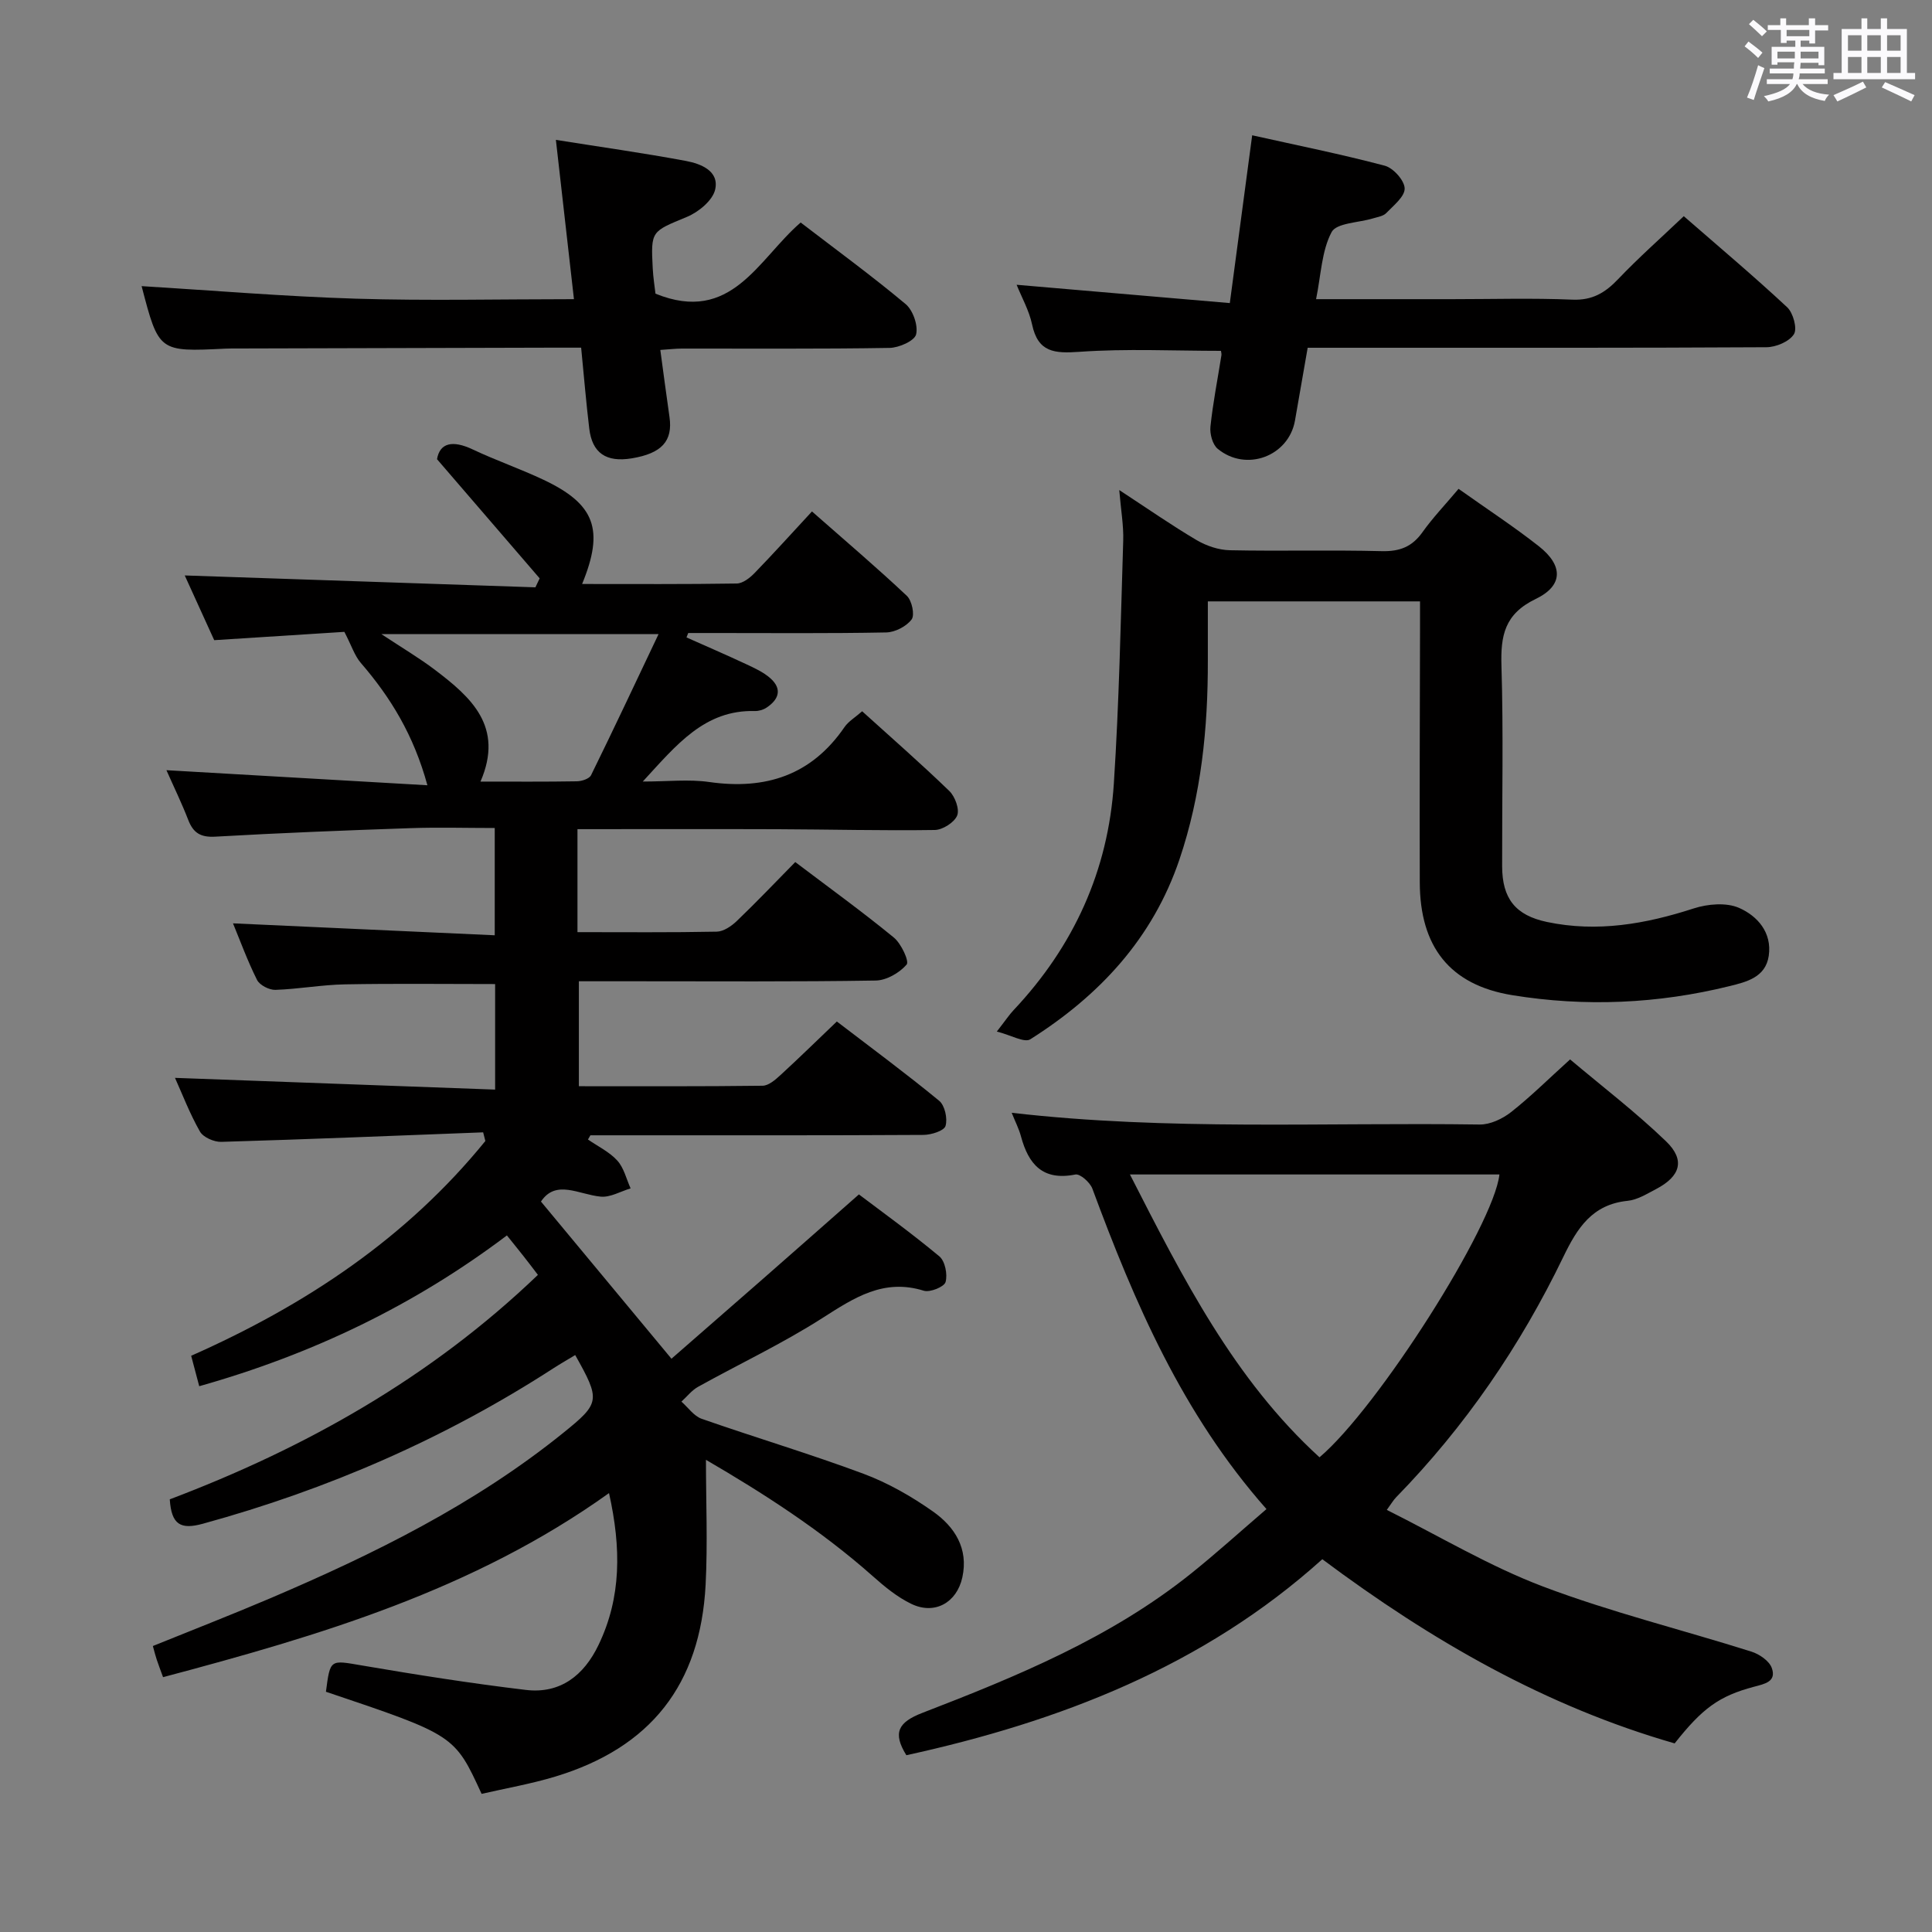 <svg enable-background="new 0 0 400 400" viewBox="0 0 400 400" xmlns="http://www.w3.org/2000/svg"><rect x="0" y="0" width="400" height="400" fill="#808080" stroke="none"/><path d="m361.2 9.6.8-1c.9.7 1.9 1.4 2.9 2.3l-.9 1.1c-1-1-2-1.8-2.8-2.4zm.5 10.6c.9-2.1 1.6-4.3 2.3-6.7.4.2.8.4 1.3.6-.7 2.1-1.5 4.3-2.2 6.6zm.4-15.2.9-.9c1 .8 2 1.6 2.8 2.4l-1 1c-.9-.9-1.8-1.7-2.7-2.5zm12.5-1.2h1.2v1.4h2.7v1.1h-2.7v2.7h-1.2v-.6h-1.8v1.3h4.9v3.8h-1.2v-.5h-3.7c0 .4-.1.9-.1 1.2h5.1v1h-5.2c0 .5-.1.9-.2 1.2h6v1h-5.2c1.1 1.3 2.9 2 5.5 2.2-.4.4-.7.8-.9 1.3-2.9-.5-4.8-1.6-5.7-3.5h-.1c-.8 1.7-2.7 2.9-5.9 3.6-.2-.4-.6-.8-.9-1.1 2.8-.6 4.6-1.4 5.4-2.5h-4.8v-1h5.3c.1-.3.2-.7.2-1.2h-4.9v-1h5c0-.4 0-.8.1-1.3h-3.5v.5h-1.2v-3.7h4.9v-1.3h-1.8v.5h-1.2v-2.7h-2.7v-1h2.6v-1.4h1.2v1.4h4.7v-1.4zm-6.6 8.3h3.6c0-.4 0-.9 0-1.4h-3.6zm1.9-4.6h4.7v-1.3h-4.7zm6.6 3.2h-3.7v1.4h3.7z" fill="#fbfafc"/><path d="m385.3 3.8h1.3v2.2h2.8v-2.2h1.3v2.2h4.1v9.1h1.7v1.3h-16.9v-1.3h1.7v-9.1h4.1v-2.2zm.4 13.1.7 1.2c-1.8.9-3.8 1.9-6 2.9-.2-.4-.5-.8-.8-1.3 2.3-1 4.3-1.9 6.1-2.8zm-3.1-6.4h2.8v-3.2h-2.8zm0 4.6h2.8v-3.3h-2.8zm4-4.6h2.8v-3.2h-2.8zm0 4.6h2.8v-3.3h-2.8zm3.7 1.9c2.1.9 4.1 1.8 6.1 2.7l-.7 1.3c-2.2-1.1-4.2-2-6.1-2.9zm3.2-9.7h-2.8v3.2h2.8v-3.1zm-2.8 7.8h2.8v-3.3h-2.8z" fill="#fbfafc"/><g fill="#010000"><path d="m100.03 234.44c-18.07.69-36.14 1.44-54.22 1.97-1.49.04-3.73-.94-4.41-2.13-2.12-3.72-3.66-7.77-5.17-11.12 21.99.81 43.96 1.61 66.28 2.43 0-8.05 0-14.94 0-21.85-10.56 0-20.83-.13-31.09.06-4.81.09-9.59.98-14.4 1.14-1.28.04-3.25-.97-3.8-2.05-1.98-3.95-3.5-8.13-4.98-11.72 17.98.82 35.87 1.64 54.19 2.47 0-7.78 0-14.66 0-22.21-5.88 0-11.67-.17-17.45.03-13.46.46-26.92.99-40.37 1.76-3.06.18-4.59-.75-5.64-3.47-1.31-3.39-2.91-6.67-4.51-10.29 17.93 1.04 35.5 2.05 54.03 3.12-2.85-10.42-7.63-18.2-13.77-25.31-1.31-1.51-1.94-3.61-3.42-6.45-7.75.5-17.15 1.1-26.95 1.72-2.04-4.48-4.16-9.13-6.1-13.4 24.2.82 48.4 1.64 72.6 2.46.29-.62.58-1.24.88-1.86-6.84-7.95-13.69-15.89-21.25-24.67.57-3.35 3.17-4.02 7.41-2.01 4.8 2.27 9.85 4.01 14.65 6.28 10.63 5.03 12.62 10.28 7.98 21.57 10.84 0 21.43.07 32.02-.1 1.25-.02 2.71-1.16 3.68-2.16 3.94-4.06 7.73-8.27 11.89-12.76 7.09 6.24 13.52 11.7 19.65 17.48 1.04.98 1.67 3.95.98 4.88-1.08 1.44-3.43 2.66-5.27 2.69-11.83.23-23.66.12-35.5.12-1.83 0-3.65 0-5.48 0-.12.3-.24.61-.36.91 4.08 1.82 8.19 3.59 12.23 5.48 1.79.84 3.69 1.69 5.14 2.98 2.51 2.23 1.74 4.42-.83 6.1-.66.43-1.58.7-2.37.68-10.42-.27-16.21 6.98-23.22 14.6 5.14 0 9.54-.51 13.78.1 11.66 1.66 21.14-1.39 27.99-11.38.82-1.19 2.2-1.99 3.65-3.27 6.11 5.53 12.22 10.87 18.05 16.51 1.18 1.14 2.15 3.78 1.62 5.08-.59 1.43-3 2.96-4.63 2.99-10.82.16-21.64-.12-32.47-.16-13.79-.05-27.58-.01-41.51-.01v21.32c9.89 0 19.37.09 28.84-.1 1.41-.03 3.03-1.14 4.13-2.19 4.07-3.9 7.96-7.99 12.12-12.22 7 5.3 13.86 10.26 20.4 15.62 1.53 1.25 3.24 4.93 2.66 5.6-1.48 1.72-4.18 3.28-6.42 3.31-16.66.27-33.33.15-49.99.15-3.66 0-7.31 0-11.45 0v21.73c12.78 0 25.41.06 38.04-.1 1.25-.02 2.63-1.23 3.68-2.19 3.8-3.48 7.48-7.09 11.69-11.11 7.13 5.46 14.3 10.75 21.18 16.41 1.18.97 1.78 3.7 1.32 5.22-.31 1.01-2.96 1.84-4.57 1.85-20.66.12-41.33.08-62 .08-2.32 0-4.64 0-6.95 0-.17.29-.34.58-.51.87 2.06 1.43 4.44 2.56 6.08 4.37 1.37 1.51 1.87 3.81 2.75 5.75-2.07.62-4.22 1.91-6.21 1.71-4.53-.44-9.26-3.63-12.35 1.02 8.95 10.78 17.72 21.34 27.02 32.54 5.58-4.87 12.05-10.5 18.5-16.15 6.52-5.71 13.01-11.44 20.31-17.87 4.42 3.35 10.71 7.88 16.65 12.82 1.19.99 1.73 3.74 1.29 5.32-.28 1-3.23 2.2-4.51 1.8-8.33-2.59-14.42 1.46-21.01 5.67-8.24 5.27-17.16 9.47-25.73 14.23-1.31.73-2.3 2.03-3.44 3.06 1.39 1.22 2.58 2.99 4.2 3.56 11.13 3.89 22.44 7.26 33.48 11.37 5.07 1.89 9.95 4.68 14.39 7.81 4.48 3.15 7.41 7.65 6.09 13.66-1.15 5.22-5.71 7.8-10.53 5.49-2.93-1.4-5.57-3.58-8.03-5.77-10.74-9.52-22.72-17.2-34.52-24.07 0 8.71.37 17.31-.07 25.86-1.08 20.7-11.38 33.74-31.12 39.72-5.03 1.52-10.25 2.43-15.26 3.58-5.59-12.17-5.59-12.17-32.23-21.14.9-6.85.85-6.57 7.48-5.44 11.26 1.92 22.57 3.71 33.91 5.06 7.13.85 12.02-3 15.04-9.29 4.76-9.88 4.71-20.11 2.18-31.46-28.08 20.1-59.93 29.5-92.33 38.11-.54-1.49-.95-2.55-1.31-3.63-.26-.77-.45-1.55-.8-2.82 8.23-3.34 16.37-6.5 24.39-9.92 21.46-9.16 42.3-19.45 60.6-34.23 7.63-6.16 7.7-6.75 2.45-16.09-1.5.91-3.01 1.77-4.47 2.71-22.5 14.57-46.77 25.12-72.61 32.21-4.59 1.26-6.52.24-6.86-5.05 28.03-10.61 53.97-25.14 76.22-46.47-1.03-1.35-2-2.64-3-3.9-1.02-1.3-2.06-2.57-3.42-4.27-19.1 14.42-40.21 24.59-63.7 31.22-.57-2.16-1.12-4.24-1.67-6.3 23.85-10.57 44.65-24.46 60.91-44.47-.15-.6-.31-1.19-.46-1.79zm-21.08-103.16c4.45 2.94 7.88 4.97 11.04 7.36 7.53 5.7 14.42 11.79 9.49 23.18 7.05 0 13.51.05 19.97-.06 1.01-.02 2.55-.52 2.92-1.26 4.64-9.44 9.11-18.96 13.98-29.22-19.78 0-37.96 0-57.4 0z"/><path d="m262.21 312.44c-17.44-19.74-27.3-42.73-36.05-66.35-.48-1.29-2.54-3.12-3.52-2.92-6.74 1.35-9.7-2.1-11.26-7.9-.43-1.59-1.2-3.08-1.92-4.88 32.43 3.74 64.69 1.96 96.89 2.43 2.18.03 4.73-1.18 6.51-2.58 4.04-3.18 7.71-6.83 12.21-10.9 6.64 5.6 13.61 10.93 19.88 16.97 4.01 3.87 2.96 7.23-2.05 9.86-1.9.99-3.89 2.25-5.94 2.45-7.31.75-10.4 5.62-13.29 11.6-8.88 18.4-20.3 35.11-34.62 49.78-.56.57-.96 1.29-1.93 2.61 10.96 5.47 21.27 11.67 32.34 15.86 14.07 5.32 28.78 8.94 43.15 13.48 1.65.52 3.7 1.92 4.22 3.39 1.02 2.85-1.49 3.3-3.71 3.89-7.24 1.93-10.66 4.46-16.4 11.72-26.62-7.65-50.25-21.18-72.95-38.13-24.59 22.15-54.34 33.62-86.12 40.58-2.88-4.65-1.71-6.83 3.35-8.78 19.56-7.55 38.97-15.53 55.56-28.81 5.2-4.16 10.12-8.63 15.65-13.37zm-28.27-69.28c11.01 21.56 21.58 42.43 39.25 58.56 12.07-10.21 36.08-47.98 37.25-58.56-25.27 0-50.54 0-76.5 0z"/><path d="m301.98 101.21c5.86 4.16 11.43 7.8 16.63 11.89 5.04 3.97 5.09 8.14-.66 10.91-6.45 3.11-7.28 7.58-7.09 13.85.42 13.81.11 27.64.14 41.47.01 6.7 2.74 10.18 9.31 11.56 10.39 2.18 20.39.42 30.36-2.81 2.9-.94 6.77-1.27 9.41-.1 3.76 1.66 6.83 5.07 6.12 9.92-.66 4.46-4.63 5.4-8.1 6.26-14.85 3.67-29.96 4.33-45 1.88-12.97-2.11-19.11-10.06-19.15-23.34-.06-17.49.02-34.98.05-52.46 0-1.8 0-3.61 0-5.73-14.63 0-28.88 0-43.93 0 0 4.07-.01 8.15 0 12.23.03 14.02-1.35 27.81-5.88 41.21-5.55 16.39-16.6 28.19-30.87 37.22-1.23.78-4-.86-6.94-1.6 1.87-2.4 2.59-3.5 3.47-4.43 12.44-13.2 19.59-28.87 20.76-46.91 1.09-16.74 1.42-33.52 1.94-50.29.1-3.12-.47-6.26-.82-10.48 5.82 3.81 10.8 7.28 16.01 10.36 2.02 1.19 4.55 2.05 6.87 2.1 10.49.22 20.99-.08 31.47.19 3.72.09 6.28-.9 8.43-3.93 2.12-2.98 4.66-5.63 7.47-8.97z"/><path d="m270.74 72c-.93 5.34-1.77 10.21-2.63 15.08-1.31 7.38-10.1 10.7-16 5.84-1.07-.88-1.66-3.1-1.5-4.6.52-4.94 1.49-9.83 2.27-14.75.05-.32-.06-.66-.09-.93-9.78 0-19.58-.49-29.3.2-5.18.36-8.58.14-9.81-5.67-.61-2.87-2.13-5.56-3.2-8.21 14.62 1.25 29.12 2.5 44.14 3.79 1.61-12.07 3.05-22.87 4.63-34.74 9.27 2.07 18.43 3.91 27.46 6.3 1.76.47 4.07 3.05 4.11 4.7.04 1.69-2.31 3.54-3.82 5.11-.62.64-1.78.8-2.72 1.09-2.97.91-7.58.93-8.59 2.85-2.06 3.89-2.18 8.82-3.21 13.88h28.11c8.33 0 16.66-.25 24.97.1 4.12.17 6.77-1.43 9.45-4.24 4.22-4.43 8.81-8.49 13.6-13.04 7.02 6.12 14.37 12.3 21.4 18.85 1.25 1.16 2.14 4.44 1.4 5.59-.97 1.53-3.71 2.68-5.7 2.69-27.98.16-55.96.11-83.93.11-3.49 0-6.98 0-11.04 0z"/><path d="m29.32 59.24c14.66.89 29.51 2.14 44.4 2.6 14.79.45 29.61.1 45.11.1-1.25-11.02-2.45-21.62-3.74-32.98 9.16 1.46 18.1 2.71 26.97 4.37 3.07.58 6.9 2.08 6 5.94-.53 2.25-3.44 4.64-5.83 5.63-7.37 3.07-7.5 2.83-7.09 10.65.1 1.96.42 3.91.57 5.25 15.75 6.4 21.23-7.12 30.06-14.73 7.32 5.62 14.7 11.01 21.71 16.87 1.54 1.28 2.64 4.43 2.19 6.29-.32 1.34-3.55 2.77-5.5 2.8-14.32.24-28.65.12-42.98.14-1.31 0-2.61.16-4.48.28.65 4.8 1.25 9.34 1.9 13.88.72 4.99-1.61 7.55-7.84 8.57-5.26.86-8.16-1.09-8.77-6.16-.65-5.42-1.1-10.86-1.68-16.76-2.26 0-4.21 0-6.16 0-21.66.06-43.31.11-64.97.17-.83 0-1.67-.01-2.5.03-13.82.68-13.82.68-17.37-12.94z"/></g></svg>